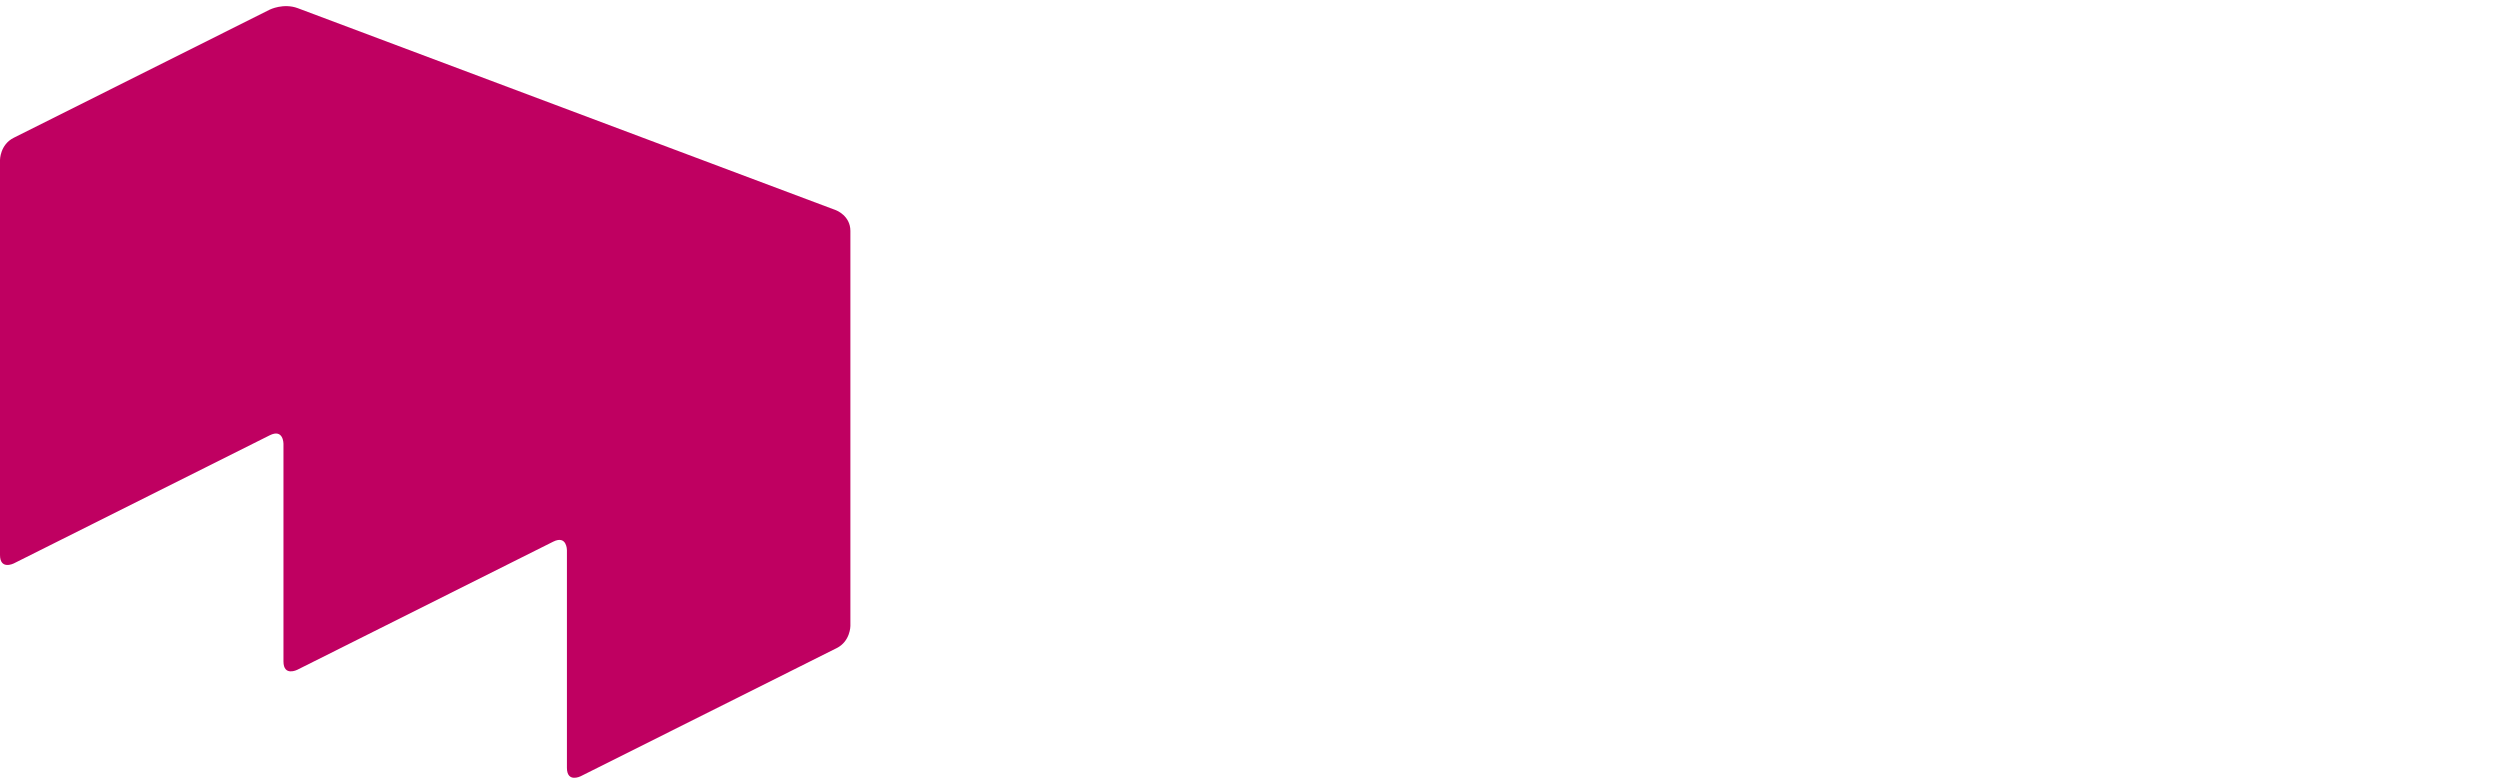<?xml version="1.0" encoding="UTF-8" standalone="no"?>
<svg

   xmlns="http://www.w3.org/2000/svg"
   id="svg317"
   version="1.2"
   viewBox="0 0 225 70"
   height="70pt"
   width="225pt">

  <!-- LOGO -->
    
  <path
     id="Logo"
     d="M 0 14.398 C 0 14.398 0 13.02 1.234 12.402 L 24.277 0.867 C 24.277 0.867 25.512 0.254 26.805 0.738 L 75.246 18.922 C 75.246 18.922 76.535 19.406 76.535 20.781 V 56.336 C 76.535 56.336 76.535 57.711 75.305 58.328 L 52.258 69.863 C 52.258 69.863 51.023 70.481 51.023 69.102 V 49.512 C 51.023 49.512 51.023 48.133 49.789 48.75 L 26.746 60.285 C 26.746 60.285 25.512 60.902 25.512 59.527 V 39.934 C 25.512 39.934 25.512 38.559 24.277 39.176 L 1.234 50.711 C 1.234 50.711 0 51.324 0 49.949 V 14.398"
     style="clip-rule:nonzero;fill:#bf0061;fill-opacity:1;fill-rule:nonzero;stroke:none" />

</svg>

